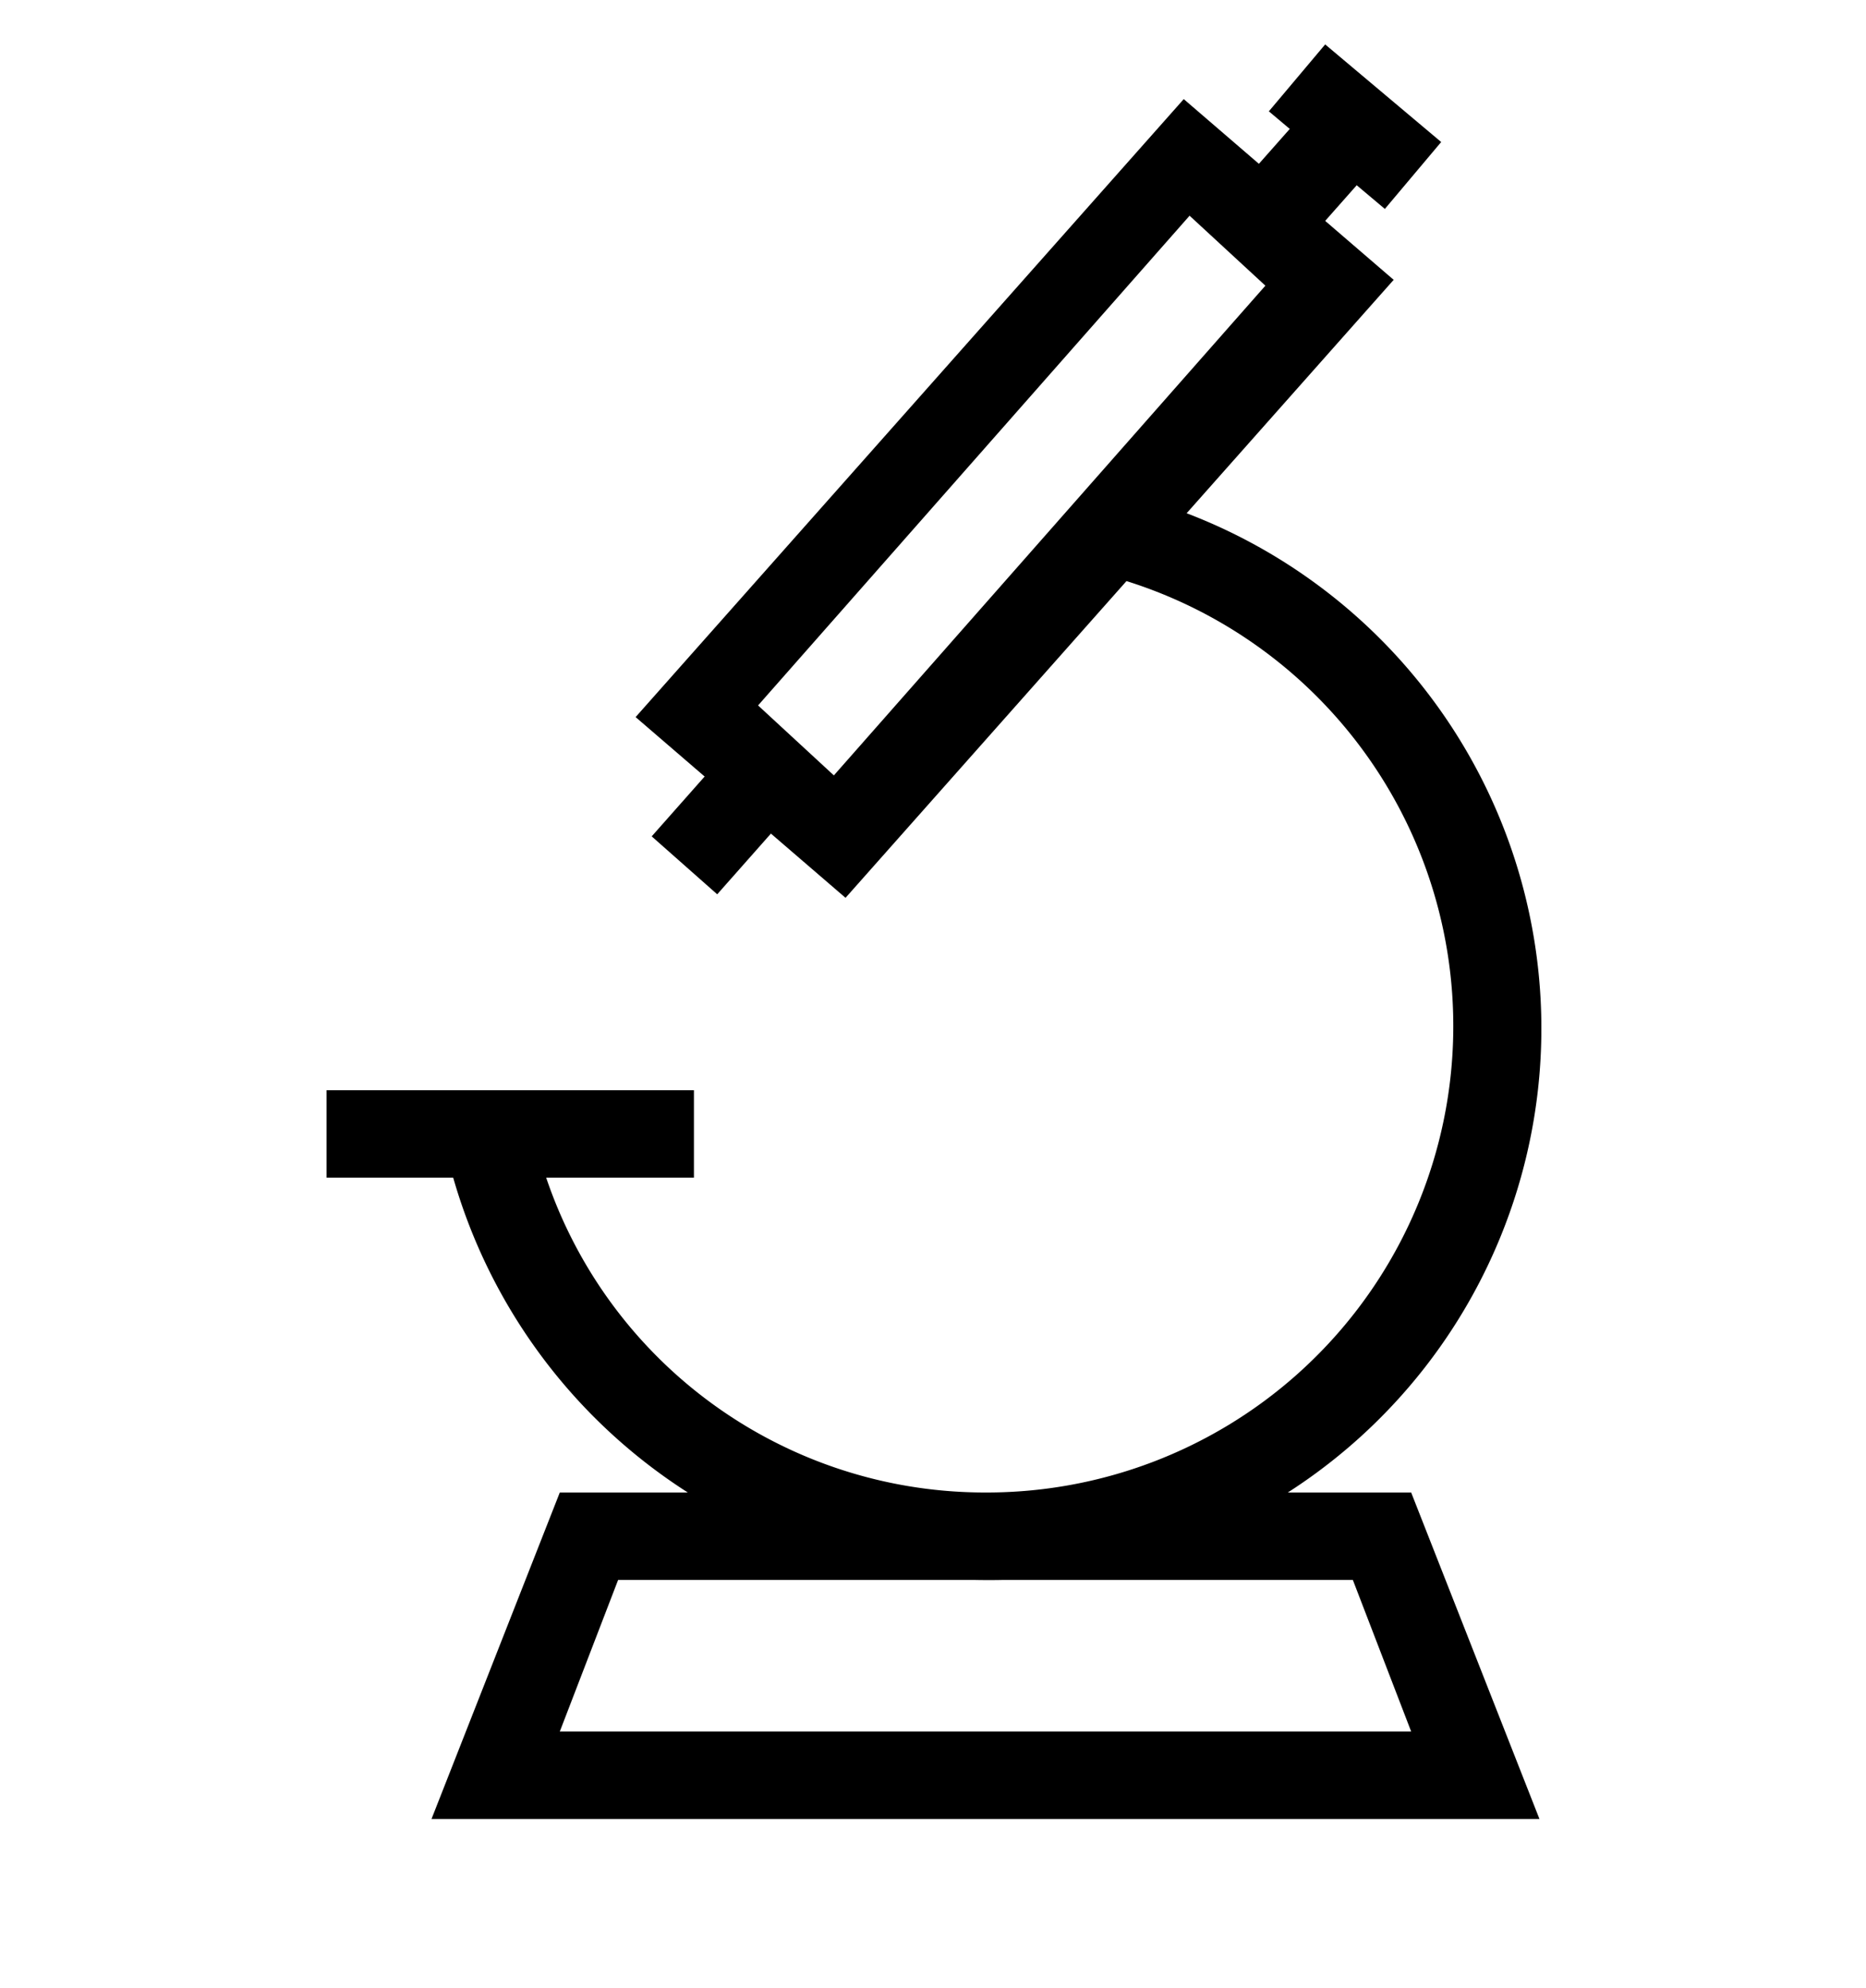 <svg id="Layer_1" data-name="Layer 1" xmlns="http://www.w3.org/2000/svg" viewBox="0 0 32 34.1"><path d="M16.9,27.1a9.52,9.52,0,0,1-9.3-7.6l1.5-.3a7.94,7.94,0,0,0,7.8,6.4A8,8,0,0,0,18.7,9.8L19,8.4a9.46,9.46,0,0,1-2.1,18.7Z"/><path d="M14.5,15.4l-3.6-3.1L20.3,1.7l3.6,3.1ZM13,12.1l1.3,1.2,7.4-8.4L20.4,3.7Z"/><rect x="21.31" y="2.22" width="2.3" height="1.5" transform="translate(5.35 17.82) rotate(-48.51)"/><rect x="11.39" y="13.31" width="2.1" height="1.5" transform="translate(-6.34 14.06) rotate(-48.51)"/><rect x="22.48" y="0.87" width="1.5" height="2.6" transform="translate(6.62 18.55) rotate(-49.92)"/><rect x="5.6" y="18.7" width="6.3" height="1.5"/><path d="M26.4,31.2H7.4l2.2-5.6H24.2ZM9.6,29.7H24.2l-1-2.6H10.6Z"/></svg>